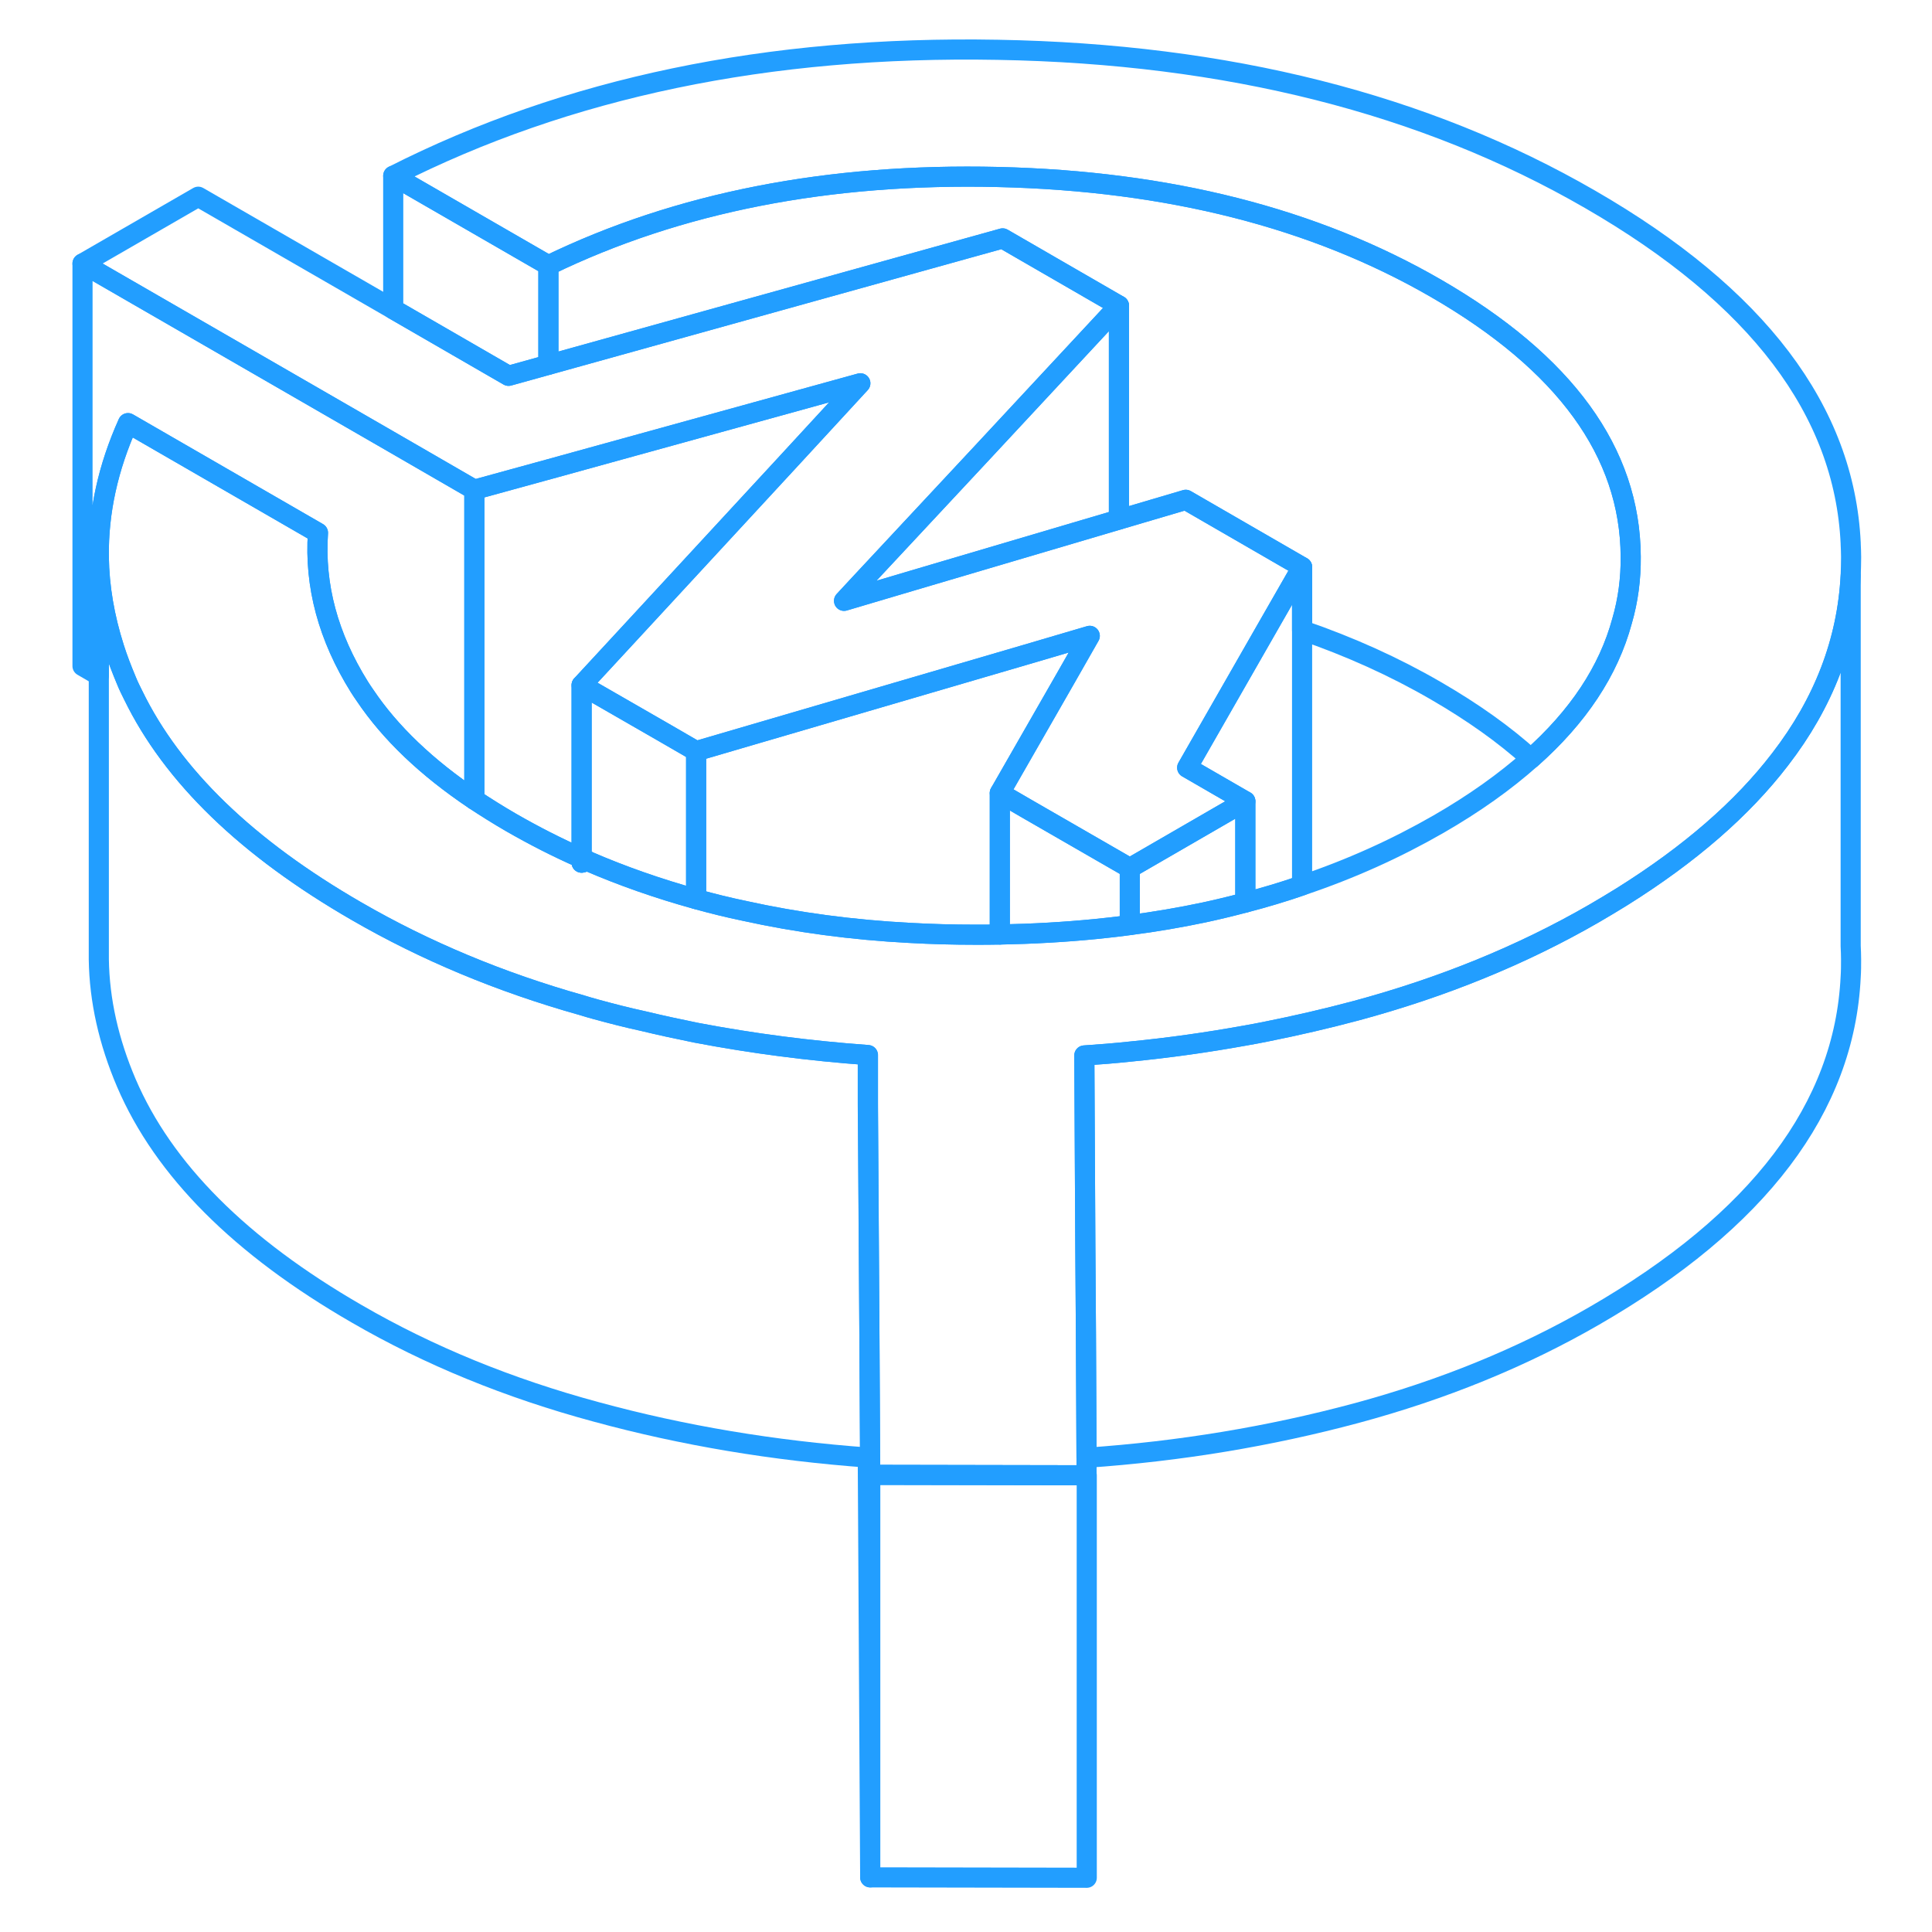 <svg width="48" height="48" viewBox="0 0 93 96" fill="none" xmlns="http://www.w3.org/2000/svg" stroke-width="1px" stroke-linecap="round" stroke-linejoin="round"><path d="M27.4 42.645V42.865L27.7 42.785C27.6 42.735 27.5 42.695 27.4 42.645Z" stroke="#229EFF" stroke-linejoin="round"/><path d="M63.2 28.175V43.995C62.28 44.315 61.34 44.595 60.38 44.845V39.815L57.49 38.145L61.68 30.825L63.2 28.175Z" stroke="#229EFF" stroke-linejoin="round"/><path d="M54.64 43.135V45.965C54.07 46.045 53.5 46.105 52.92 46.165C51.39 46.315 49.81 46.405 48.18 46.435V39.405L49.47 40.155L54.64 43.135Z" stroke="#229EFF" stroke-linejoin="round"/><path d="M33.09 37.325V44.675C31.21 44.155 29.41 43.525 27.7 42.785C27.6 42.735 27.5 42.695 27.4 42.645V34.045L31.64 36.485L33.09 37.325Z" stroke="#229EFF" stroke-linejoin="round"/><path d="M52.5 73.305V93.305L41.74 93.285V73.285L52.38 73.305H52.5Z" stroke="#229EFF" stroke-linejoin="round"/><path d="M27.4 42.645V42.865L27.7 42.785C27.6 42.735 27.5 42.695 27.4 42.645Z" stroke="#229EFF" stroke-linejoin="round"/><path d="M25.749 13.185V18.125L23.769 18.675L18.039 15.365V8.735L25.749 13.185Z" stroke="#229EFF" stroke-linejoin="round"/><path d="M61.68 30.825L57.49 38.145L60.38 39.815L54.64 43.135L49.47 40.155L48.18 39.405L51.47 33.665L52.65 31.595L49.49 32.525L33.09 37.325L31.64 36.485L27.4 34.045L29.74 31.515L37.62 22.985L41.25 19.045L25.75 23.325L22.07 24.335L18.04 22.005L2.6 13.095L8.35 9.775L18.04 15.365L23.77 18.675L25.75 18.125L48.32 11.845L54.1 15.185L47.32 22.475L41.21 29.025L40.44 29.855L43.88 28.835L54.1 25.815L57.42 24.835L63.2 28.175L61.68 30.825Z" stroke="#229EFF" stroke-linejoin="round"/><path d="M52.65 31.595L51.47 33.665L48.18 39.405V46.435C47.78 46.445 47.38 46.445 46.97 46.445C45.86 46.445 44.77 46.415 43.7 46.355C40.83 46.205 38.1 45.835 35.51 45.265C34.69 45.095 33.88 44.895 33.09 44.675V37.325L49.49 32.525L52.65 31.595Z" stroke="#229EFF" stroke-linejoin="round"/><path d="M90.48 27.675C90.48 27.985 90.469 28.295 90.46 28.605C90.29 31.875 89.12 34.925 86.95 37.735C85.079 40.175 82.469 42.445 79.1 44.555C78.65 44.835 78.18 45.115 77.7 45.395C74.129 47.455 70.18 49.065 65.87 50.225C64.409 50.615 62.94 50.955 61.44 51.255C61.09 51.325 60.73 51.395 60.38 51.455C58.499 51.795 56.59 52.065 54.639 52.255C53.889 52.335 53.139 52.395 52.38 52.445L52.429 61.865L52.459 66.205L52.489 72.435V73.305H52.38L41.739 73.285L41.7 66.205L41.63 54.825V52.425C38.709 52.215 35.87 51.845 33.09 51.315C32.2 51.135 31.32 50.945 30.45 50.735C29.66 50.565 28.89 50.365 28.119 50.155C27.88 50.085 27.64 50.025 27.399 49.945C23.349 48.805 19.619 47.245 16.23 45.285C10.77 42.135 7.07 38.555 5.12 34.545C5 34.305 4.88 34.065 4.78 33.815C4.55 33.265 4.34 32.725 4.17 32.185C3.69 30.675 3.429 29.175 3.409 27.675C3.38 25.445 3.87 23.225 4.86 21.025L14.3 26.475C14.12 29.105 14.809 31.655 16.36 34.135C16.45 34.275 16.54 34.415 16.64 34.555C17.89 36.415 19.7 38.145 22.07 39.735C22.649 40.115 23.25 40.495 23.89 40.865C25.02 41.515 26.189 42.115 27.399 42.645V42.865L27.7 42.785C29.41 43.525 31.209 44.155 33.09 44.675C33.88 44.895 34.69 45.095 35.51 45.265C38.099 45.835 40.83 46.205 43.7 46.355C44.77 46.415 45.859 46.445 46.969 46.445C47.38 46.445 47.779 46.445 48.179 46.435C49.809 46.405 51.389 46.315 52.919 46.165C53.499 46.105 54.069 46.045 54.639 45.965C55.889 45.805 57.109 45.595 58.3 45.345C58.999 45.195 59.7 45.025 60.38 44.845C61.34 44.595 62.279 44.315 63.2 43.995C65.609 43.185 67.87 42.165 69.99 40.945C71.76 39.925 73.29 38.835 74.57 37.695C76.919 35.615 78.43 33.335 79.1 30.855C79.4 29.825 79.54 28.755 79.529 27.655C79.499 22.475 76.269 18.035 69.85 14.325C63.809 10.835 56.569 8.995 48.109 8.795C39.66 8.595 32.2 10.055 25.75 13.185L18.04 8.735C26.669 4.355 36.679 2.265 48.08 2.475C59.48 2.675 69.29 5.155 77.51 9.905C85.829 14.705 90.15 20.405 90.46 26.995V27.035C90.469 27.245 90.48 27.465 90.48 27.675Z" stroke="#229EFF" stroke-linejoin="round"/><path d="M22.07 24.335V39.735C19.7 38.145 17.89 36.415 16.64 34.555C16.54 34.415 16.45 34.275 16.36 34.135C14.81 31.655 14.12 29.105 14.3 26.475L4.86 21.025C3.87 23.225 3.38 25.445 3.41 27.675V33.565L2.6 33.095V13.095L18.04 22.005L22.07 24.335Z" stroke="#229EFF" stroke-linejoin="round"/><path d="M41.74 73.285V93.285L41.62 72.425C36.95 72.085 32.44 71.335 28.12 70.155C23.79 68.985 19.82 67.365 16.23 65.285C10.44 61.945 6.63 58.125 4.78 53.815C3.9 51.755 3.44 49.705 3.41 47.675V27.675C3.43 29.175 3.69 30.675 4.17 32.185C4.34 32.725 4.55 33.265 4.78 33.815C4.88 34.065 5 34.305 5.12 34.545C7.07 38.555 10.77 42.135 16.23 45.285C19.62 47.245 23.35 48.805 27.4 49.945C27.64 50.025 27.88 50.085 28.12 50.155C28.89 50.365 29.66 50.565 30.45 50.735C31.32 50.945 32.2 51.135 33.09 51.315C35.87 51.845 38.71 52.215 41.62 52.425V54.825L41.7 66.205L41.74 73.285Z" stroke="#229EFF" stroke-linejoin="round"/><path d="M41.25 19.045L37.62 22.985L29.74 31.515L27.4 34.045V42.645C26.19 42.115 25.02 41.515 23.89 40.865C23.25 40.495 22.65 40.115 22.07 39.735V24.335L25.75 23.325L41.25 19.045Z" stroke="#229EFF" stroke-linejoin="round"/><path d="M90.479 47.675C90.479 47.965 90.479 48.255 90.459 48.545C90.149 55.035 85.899 60.665 77.699 65.395C74.129 67.455 70.179 69.065 65.869 70.225C61.579 71.375 57.129 72.115 52.489 72.435L52.459 66.205L52.429 61.865L52.379 52.445C53.139 52.395 53.889 52.335 54.639 52.255C56.589 52.065 58.499 51.795 60.379 51.455C60.729 51.395 61.089 51.325 61.439 51.255C62.939 50.955 64.409 50.615 65.869 50.225C70.179 49.065 74.129 47.455 77.699 45.395C78.179 45.115 78.649 44.835 79.099 44.555C82.469 42.445 85.079 40.175 86.949 37.735C89.119 34.925 90.289 31.875 90.459 28.605V47.005C90.469 47.225 90.479 47.455 90.479 47.675Z" stroke="#229EFF" stroke-linejoin="round"/><path d="M60.379 39.815V44.845C59.699 45.025 58.999 45.195 58.299 45.345C57.109 45.595 55.889 45.805 54.639 45.965V43.135L60.379 39.815Z" stroke="#229EFF" stroke-linejoin="round"/><path d="M54.099 15.185V25.815L43.88 28.835L40.44 29.855L41.209 29.025L47.319 22.475L54.099 15.185Z" stroke="#229EFF" stroke-linejoin="round"/><path d="M79.53 27.655C79.54 28.755 79.4 29.825 79.1 30.855C78.43 33.335 76.92 35.615 74.57 37.695C73.26 36.505 71.68 35.385 69.85 34.325C67.78 33.125 65.56 32.125 63.2 31.315V28.175L57.42 24.835L54.1 25.815V15.185L48.32 11.845L25.75 18.125V13.185C32.2 10.055 39.66 8.595 48.11 8.795C56.57 8.995 63.81 10.835 69.85 14.325C76.27 18.035 79.5 22.475 79.53 27.655Z" stroke="#229EFF" stroke-linejoin="round"/></svg>